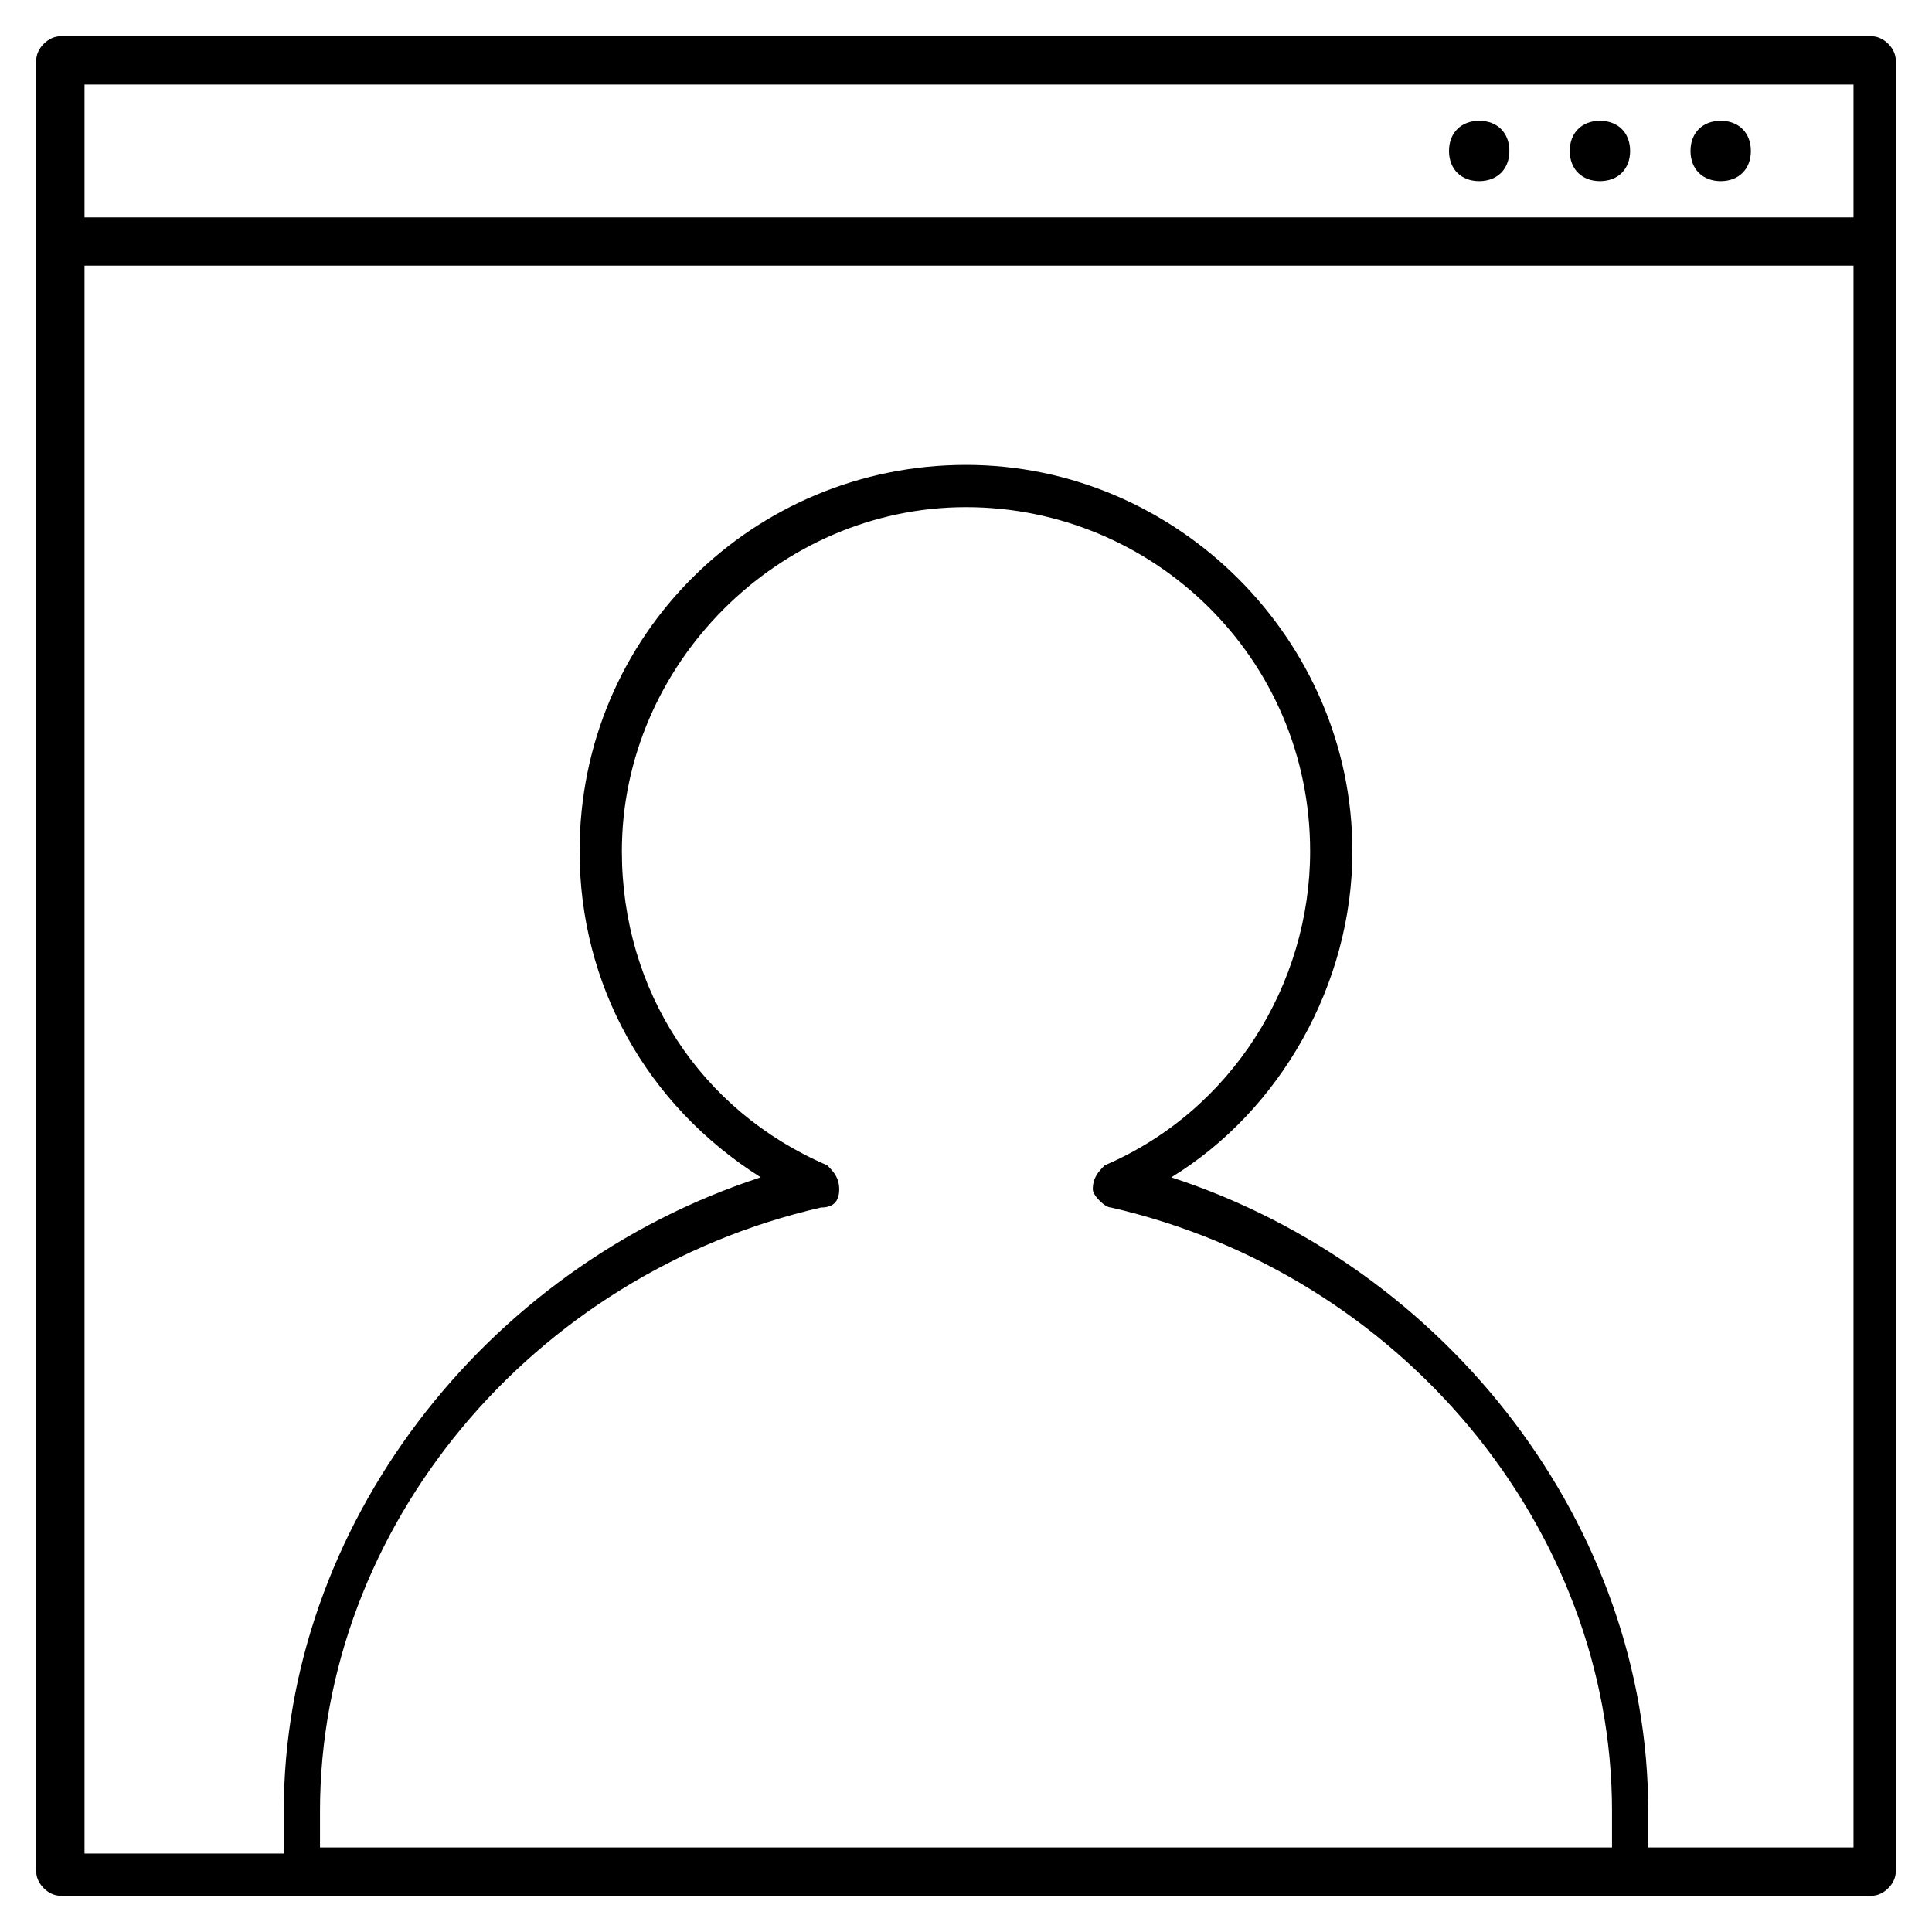 <?xml version="1.0" encoding="iso-8859-1"?>
<!-- Generator: Adobe Illustrator 24.1.2, SVG Export Plug-In . SVG Version: 6.00 Build 0)  -->
<svg version="1.1" id="Layer_1" xmlns="http://www.w3.org/2000/svg" xmlns:xlink="http://www.w3.org/1999/xlink" x="0px" y="0px"
	 viewBox="0 0 32 32" style="enable-background:new 0 0 32 32;" xml:space="preserve">
<path id="video--chat_1_" d="M29,2.5C29,2.8,28.8,3,28.5,3S28,2.8,28,2.5S28.2,2,28.5,2S29,2.2,29,2.5z M26.5,2
	C26.2,2,26,2.2,26,2.5S26.2,3,26.5,3S27,2.8,27,2.5S26.8,2,26.5,2z M24.5,2C24.2,2,24,2.2,24,2.5S24.2,3,24.5,3S25,2.8,25,2.5
	S24.8,2,24.5,2z M31,31.4H1c-0.2,0-0.4-0.2-0.4-0.4V1c0-0.2,0.2-0.4,0.4-0.4h30c0.2,0,0.4,0.2,0.4,0.4v30
	C31.4,31.2,31.2,31.4,31,31.4z M27.4,30.6h3.3V4.4H1.4v26.3h3.3V30c0-4.7,3.3-9,7.9-10.5c-1.9-1.2-3-3.2-3-5.4
	c0-3.6,2.9-6.4,6.4-6.4s6.4,2.9,6.4,6.4c0,2.2-1.2,4.3-3,5.4C24,21,27.3,25.3,27.3,30v0.6H27.4z M5.4,30.6h21.3V30
	c0-4.7-3.5-8.9-8.3-10c-0.1,0-0.3-0.2-0.3-0.3c0-0.2,0.1-0.3,0.2-0.4c2.1-0.9,3.4-3,3.4-5.2c0-3.2-2.6-5.7-5.7-5.7s-5.7,2.6-5.7,5.7
	c0,2.3,1.3,4.3,3.4,5.2c0.1,0.1,0.2,0.2,0.2,0.4c0,0.2-0.1,0.3-0.3,0.3c-4.8,1.1-8.3,5.3-8.3,10v0.6H5.4z M1.4,3.6h29.3V1.4H1.4V3.6
	z"/>
<rect id="_Transparent_Rectangle" style="fill:none;" width="32" height="32"/>
</svg>
